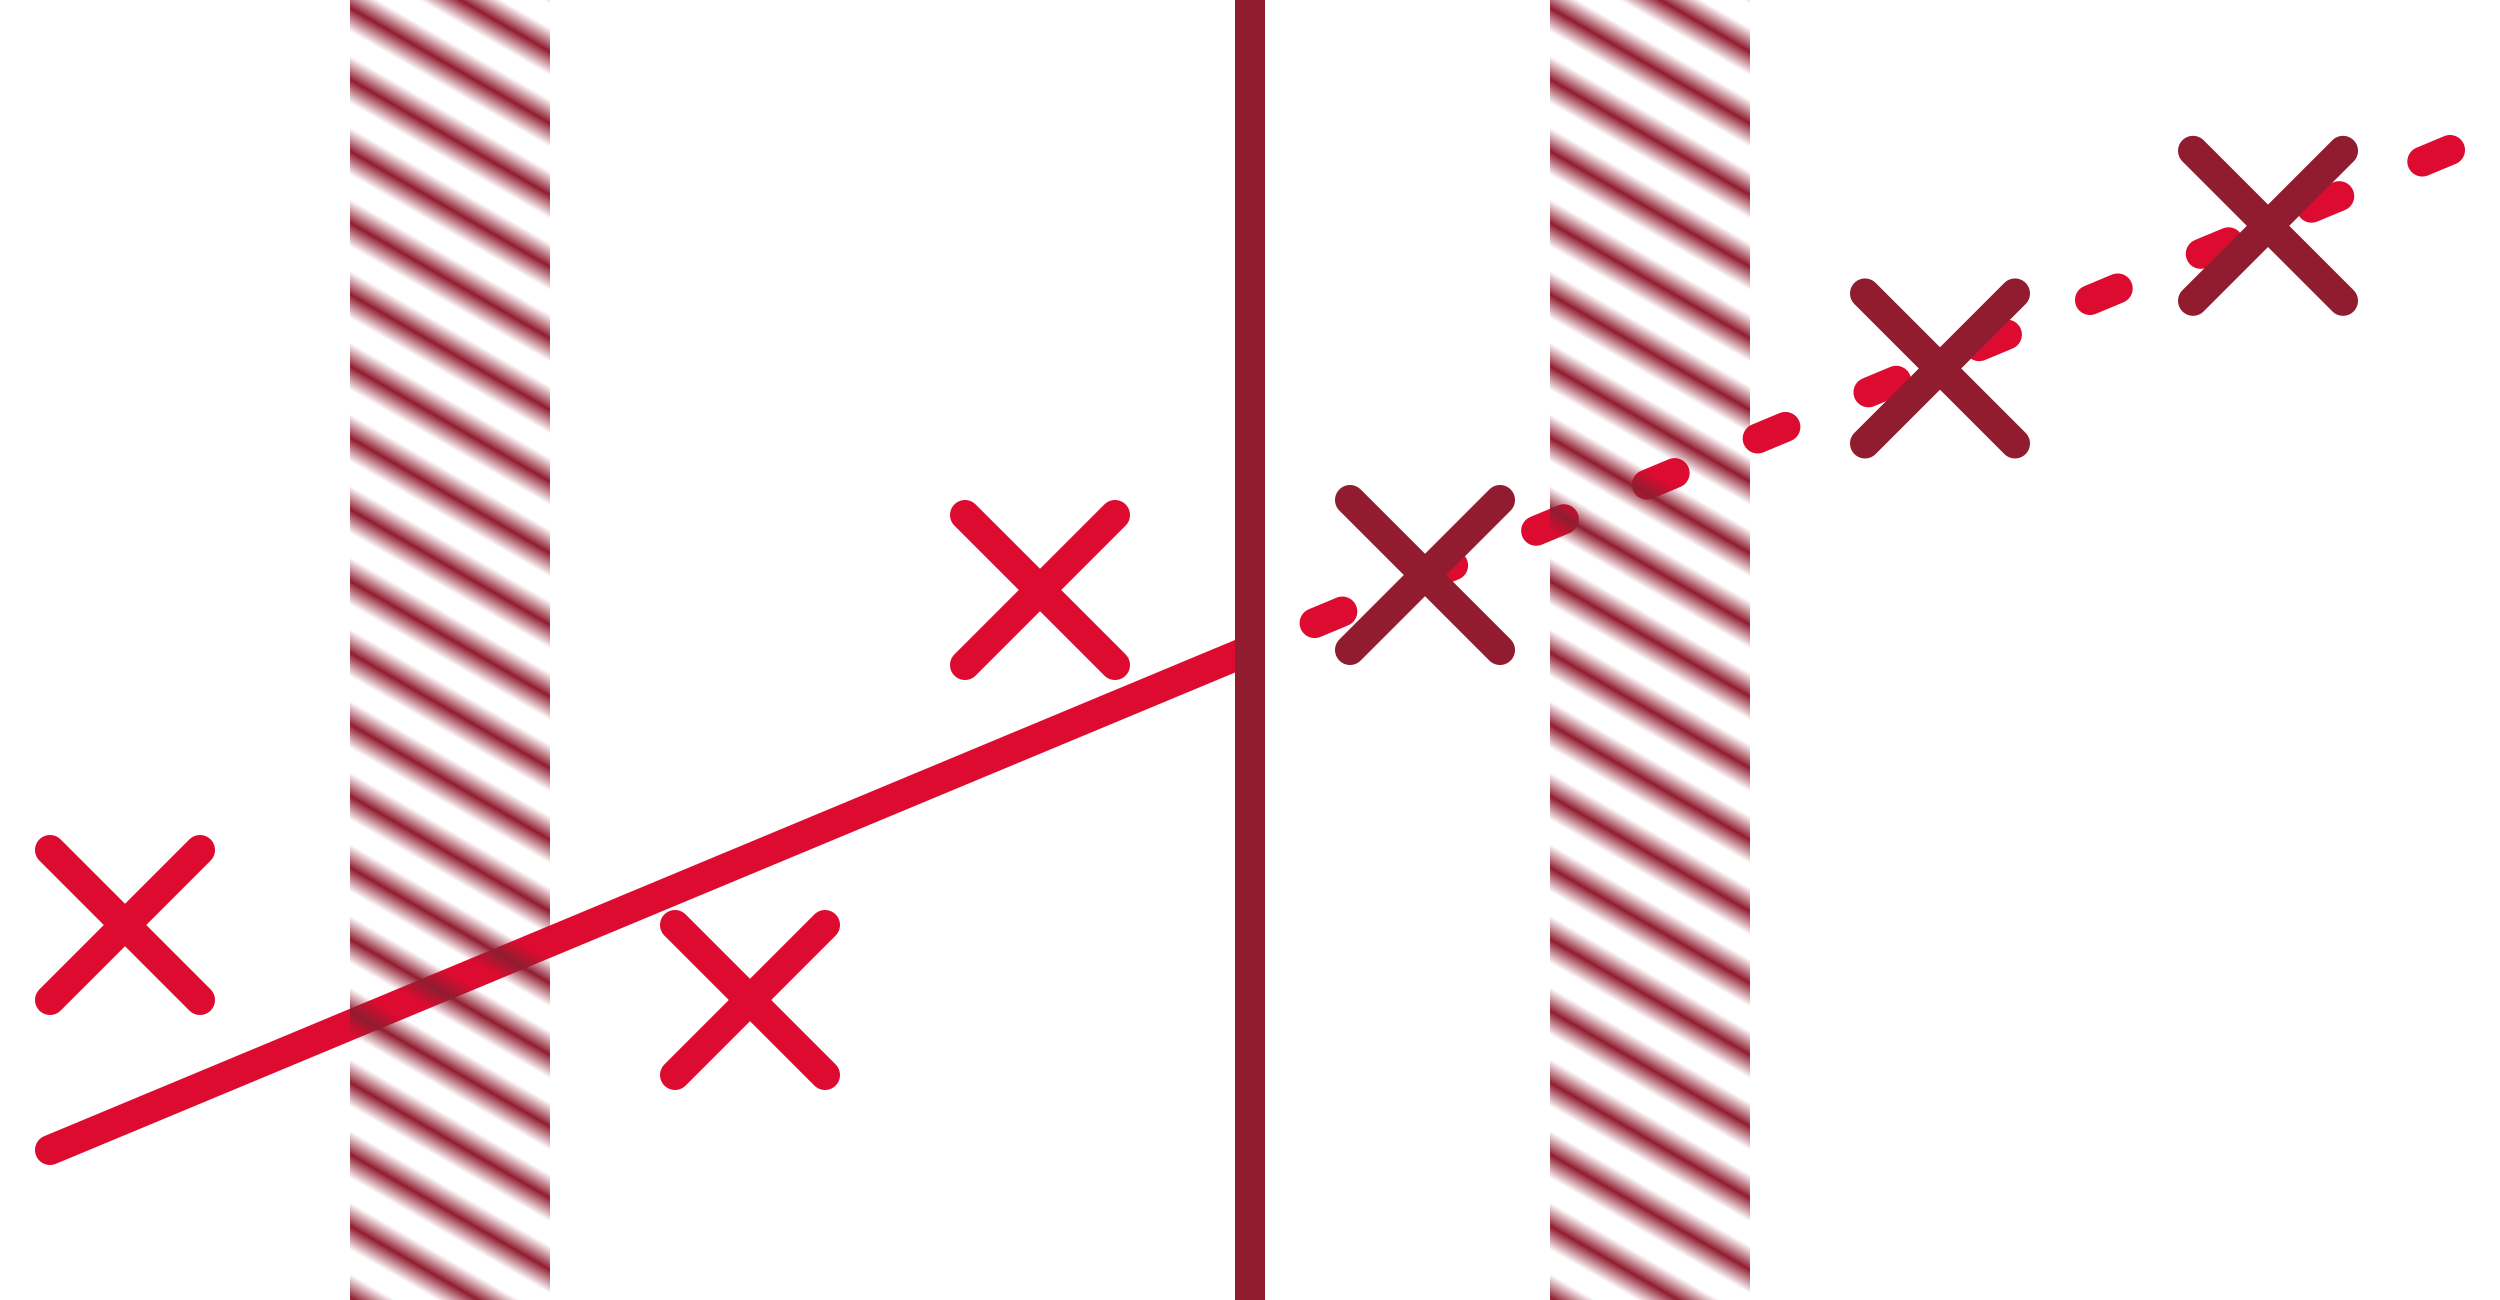 <?xml version="1.0" encoding="UTF-8" standalone="no"?>
<!-- Created with Inkscape (http://www.inkscape.org/) -->

<svg
   width="250"
   height="130"
   viewBox="0 0 250 130"
   version="1.1"
   id="svg1"
   inkscape:version="1.4 (86a8ad7, 2024-10-11)"
   sodipodi:docname="habit_trend_info.svg"
   inkscape:export-filename="..\..\assets\images\trend\habit_trend_info.png"
   inkscape:export-xdpi="96"
   inkscape:export-ydpi="96"
   xmlns:inkscape="http://www.inkscape.org/namespaces/inkscape"
   xmlns:sodipodi="http://sodipodi.sourceforge.net/DTD/sodipodi-0.dtd"
   xmlns:xlink="http://www.w3.org/1999/xlink"
   xmlns="http://www.w3.org/2000/svg"
   xmlns:svg="http://www.w3.org/2000/svg">
  <sodipodi:namedview
     id="namedview1"
     pagecolor="#ffffff"
     bordercolor="#000000"
     borderopacity="0.25"
     inkscape:showpageshadow="2"
     inkscape:pageopacity="0.0"
     inkscape:pagecheckerboard="0"
     inkscape:deskcolor="#d1d1d1"
     inkscape:document-units="mm"
     showgrid="true"
     inkscape:zoom="6.1229019"
     inkscape:cx="120.2861"
     inkscape:cy="95.951235"
     inkscape:window-width="3440"
     inkscape:window-height="1417"
     inkscape:window-x="-8"
     inkscape:window-y="-8"
     inkscape:window-maximized="1"
     inkscape:current-layer="layer1">
    <inkscape:grid
       id="grid1"
       units="px"
       originx="0"
       originy="0"
       spacingx="5"
       spacingy="5"
       empcolor="#0099e5"
       empopacity="0.302"
       color="#0099e5"
       opacity="0.149"
       empspacing="10"
       enabled="true"
       visible="true" />
  </sodipodi:namedview>
  <defs
     id="defs1">
    <pattern
       inkscape:collect="always"
       xlink:href="#Strips1_2"
       preserveAspectRatio="xMidYMid"
       id="pattern7"
       patternTransform="matrix(1.034,-1.791,1.399,0.808,-1.667,-62.174)"
       x="0"
       y="0" />
    <pattern
       inkscape:collect="always"
       patternUnits="userSpaceOnUse"
       width="3"
       height="1"
       patternTransform="translate(0,0) scale(2,2)"
       preserveAspectRatio="xMidYMid"
       id="Strips1_2"
       style="fill:#911d31"
       inkscape:stockid="Stripes 03 (1:2)"
       inkscape:isstock="true"
       inkscape:label="Streifen 03 (1:2)">
      <rect
         style="stroke:none"
         x="0"
         y="-0.5"
         width="1"
         height="2"
         id="rect146" />
    </pattern>
    <pattern
       inkscape:collect="always"
       xlink:href="#Strips1_2-5"
       preserveAspectRatio="xMidYMid"
       id="pattern7-4"
       patternTransform="matrix(1.034,-1.791,1.399,0.808,118.333,-62.174)"
       x="0"
       y="0" />
    <pattern
       inkscape:collect="always"
       patternUnits="userSpaceOnUse"
       width="3"
       height="1"
       patternTransform="translate(0,0) scale(2,2)"
       preserveAspectRatio="xMidYMid"
       id="Strips1_2-5"
       style="fill:#911d31"
       inkscape:stockid="Stripes 03 (1:2)"
       inkscape:isstock="true"
       inkscape:label="Streifen 03 (1:2)">
      <rect
         style="stroke:none"
         x="0"
         y="-0.5"
         width="1"
         height="2"
         id="rect146-5" />
    </pattern>
  </defs>
  <g
     inkscape:label="Ebene 1"
     inkscape:groupmode="layer"
     id="layer1">
    <path
       style="fill:none;stroke:#de0b30;stroke-width:3;stroke-linecap:round;stroke-linejoin:round;stroke-miterlimit:6.7;stroke-dasharray:none;stroke-opacity:1"
       d="M 125,65 5,115"
       id="path1" />
    <path
       style="fill:none;stroke:#de0b30;stroke-width:3;stroke-linecap:round;stroke-linejoin:round;stroke-miterlimit:6.7;stroke-dasharray:3, 9;stroke-dashoffset:0;stroke-opacity:1"
       d="M 245,15 125,65"
       id="path1-8" />
    <path
       style="fill:none;stroke:#911c30;stroke-width:3;stroke-linecap:butt;stroke-linejoin:round;stroke-miterlimit:6.7;stroke-dasharray:none;stroke-dashoffset:0;stroke-opacity:1"
       d="M 125,0 V 130"
       id="path2" />
    <rect
       style="fill:url(#pattern7);fill-opacity:1;stroke:none;stroke-width:3;stroke-linecap:round;stroke-linejoin:round;stroke-miterlimit:6.7;stroke-dasharray:none;stroke-dashoffset:0;stroke-opacity:1"
       id="rect2"
       width="20"
       height="130"
       x="35"
       y="0" />
    <rect
       style="fill:url(#pattern7-4);fill-opacity:1;stroke:none;stroke-width:3;stroke-linecap:round;stroke-linejoin:round;stroke-miterlimit:6.7;stroke-dasharray:none;stroke-dashoffset:0;stroke-opacity:1;paint-order:stroke fill markers"
       id="rect2-7"
       width="20"
       height="130"
       x="155"
       y="0" />
    <g
       id="g7"
       transform="translate(0,-35)">
      <path
         style="fill:none;stroke:#de0b30;stroke-width:3;stroke-linecap:round;stroke-linejoin:round;stroke-miterlimit:6.7;stroke-dasharray:none;stroke-dashoffset:0;stroke-opacity:1"
         d="M 5,135 20,120"
         id="path7" />
      <path
         style="fill:none;stroke:#de0b30;stroke-width:3;stroke-linecap:round;stroke-linejoin:round;stroke-miterlimit:6.7;stroke-dasharray:none;stroke-dashoffset:0;stroke-opacity:1"
         d="M 20,135 5,120"
         id="path7-2" />
    </g>
    <g
       id="g7-4"
       transform="translate(62.5,-27.5)">
      <path
         style="fill:none;stroke:#de0b30;stroke-width:3;stroke-linecap:round;stroke-linejoin:round;stroke-miterlimit:6.7;stroke-dasharray:none;stroke-dashoffset:0;stroke-opacity:1"
         d="M 5,135 20,120"
         id="path7-23" />
      <path
         style="fill:none;stroke:#de0b30;stroke-width:3;stroke-linecap:round;stroke-linejoin:round;stroke-miterlimit:6.7;stroke-dasharray:none;stroke-dashoffset:0;stroke-opacity:1"
         d="M 20,135 5,120"
         id="path7-2-2" />
    </g>
    <g
       id="g7-8"
       transform="translate(91.5,-68.5)">
      <path
         style="fill:none;stroke:#de0b30;stroke-width:3;stroke-linecap:round;stroke-linejoin:round;stroke-miterlimit:6.7;stroke-dasharray:none;stroke-dashoffset:0;stroke-opacity:1"
         d="M 5,135 20,120"
         id="path7-5" />
      <path
         style="fill:none;stroke:#de0b30;stroke-width:3;stroke-linecap:round;stroke-linejoin:round;stroke-miterlimit:6.7;stroke-dasharray:none;stroke-dashoffset:0;stroke-opacity:1"
         d="M 20,135 5,120"
         id="path7-2-7" />
    </g>
    <g
       id="g7-8-9"
       transform="translate(130,-70)"
       style="stroke:#911c30;stroke-opacity:1">
      <path
         style="fill:none;stroke:#911c30;stroke-width:3;stroke-linecap:round;stroke-linejoin:round;stroke-miterlimit:6.7;stroke-dasharray:none;stroke-dashoffset:0;stroke-opacity:1"
         d="M 5,135 20,120"
         id="path7-5-2" />
      <path
         style="fill:none;stroke:#911c30;stroke-width:3;stroke-linecap:round;stroke-linejoin:round;stroke-miterlimit:6.7;stroke-dasharray:none;stroke-dashoffset:0;stroke-opacity:1"
         d="M 20,135 5,120"
         id="path7-2-7-7" />
    </g>
    <g
       id="g7-8-9-3"
       transform="translate(181.5,-90.653)"
       style="stroke:#911c30;stroke-opacity:1">
      <path
         style="fill:none;stroke:#911c30;stroke-width:3;stroke-linecap:round;stroke-linejoin:round;stroke-miterlimit:6.7;stroke-dasharray:none;stroke-dashoffset:0;stroke-opacity:1"
         d="M 5,135 20,120"
         id="path7-5-2-1" />
      <path
         style="fill:none;stroke:#911c30;stroke-width:3;stroke-linecap:round;stroke-linejoin:round;stroke-miterlimit:6.7;stroke-dasharray:none;stroke-dashoffset:0;stroke-opacity:1"
         d="M 20,135 5,120"
         id="path7-2-7-7-2" />
    </g>
    <g
       id="g7-8-9-1"
       transform="translate(214.302,-104.918)"
       style="stroke:#911c30;stroke-opacity:1">
      <path
         style="fill:none;stroke:#911c30;stroke-width:3;stroke-linecap:round;stroke-linejoin:round;stroke-miterlimit:6.7;stroke-dasharray:none;stroke-dashoffset:0;stroke-opacity:1"
         d="M 5,135 20,120"
         id="path7-5-2-13" />
      <path
         style="fill:none;stroke:#911c30;stroke-width:3;stroke-linecap:round;stroke-linejoin:round;stroke-miterlimit:6.7;stroke-dasharray:none;stroke-dashoffset:0;stroke-opacity:1"
         d="M 20,135 5,120"
         id="path7-2-7-7-8" />
    </g>
  </g>
</svg>
